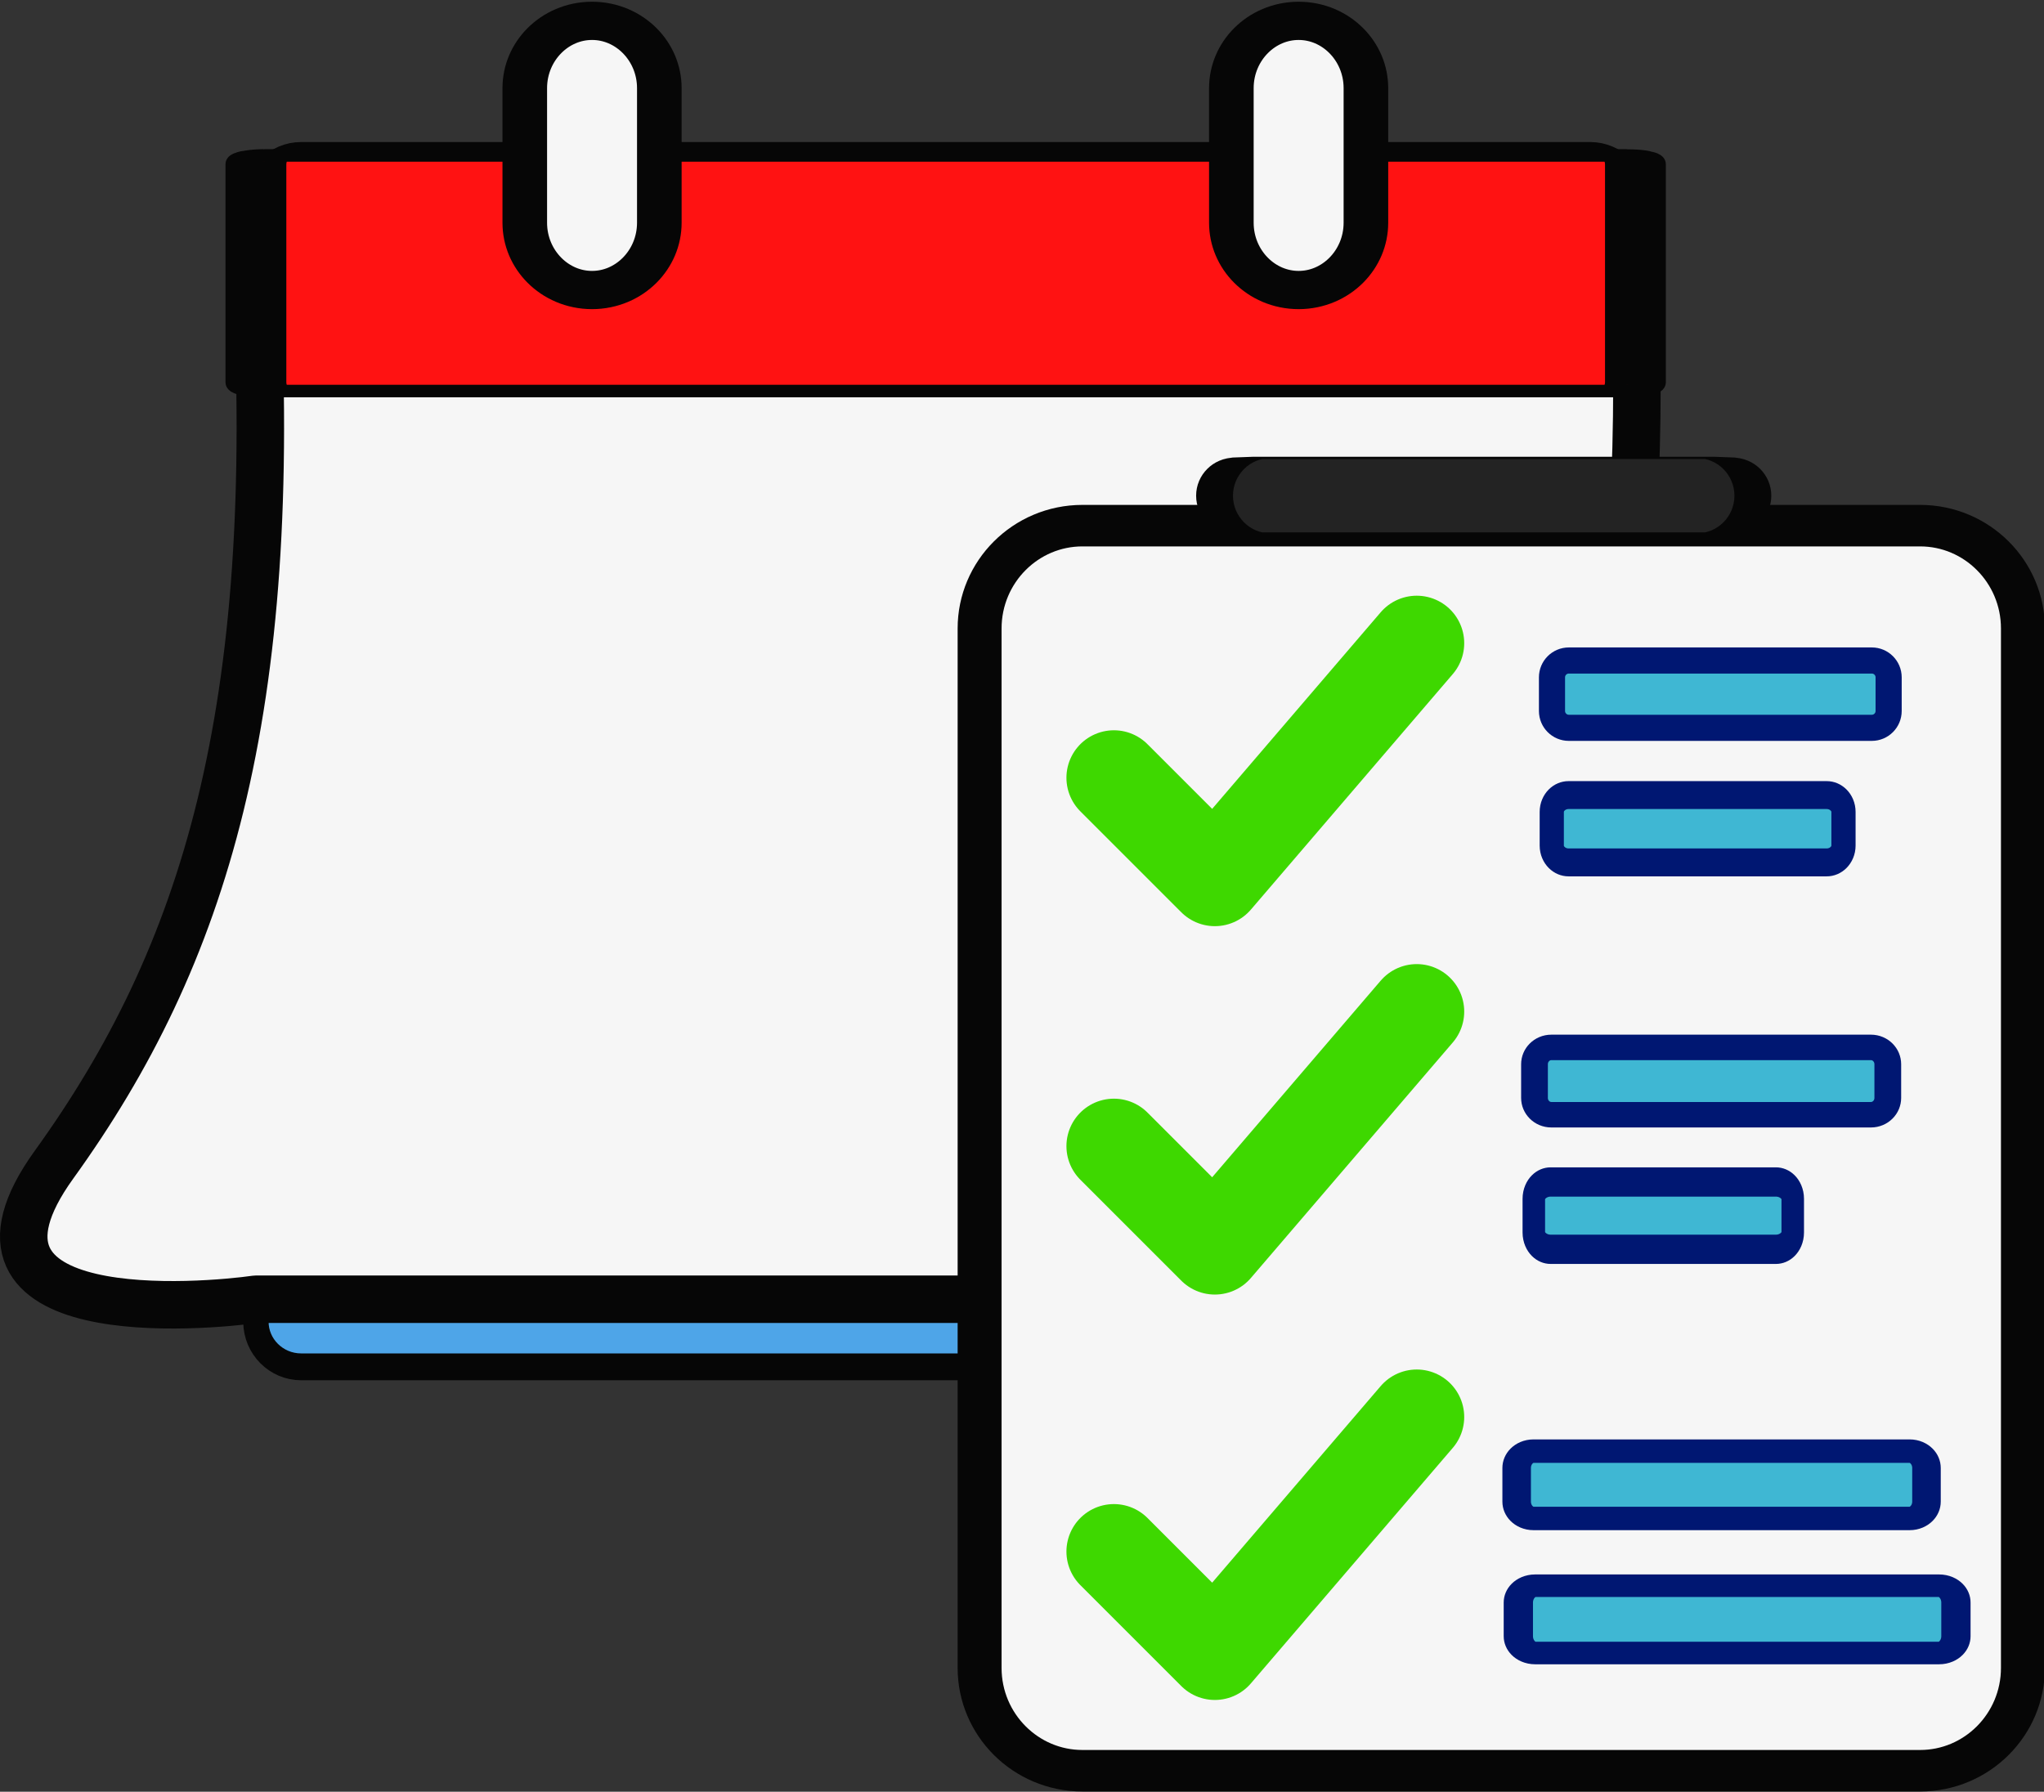<?xml version="1.0" encoding="UTF-8" standalone="no"?>
<!DOCTYPE svg PUBLIC "-//W3C//DTD SVG 1.1//EN" "http://www.w3.org/Graphics/SVG/1.1/DTD/svg11.dtd">
<svg width="100%" height="100%" viewBox="0 0 7175 6290" version="1.1" xmlns="http://www.w3.org/2000/svg" xml:space="preserve" style="fill-rule:evenodd;clip-rule:evenodd;stroke-linecap:round;stroke-linejoin:round;stroke-miterlimit:1.5;">
    <rect x="0" y="0" width="7175" height="6290" fill="#333333" stroke="none"/>
    <g transform="matrix(1,0,0,1,-1463.89,-1816.85)">
        <g transform="matrix(1,0,0,1.059,0,-138.953)">
            <path d="M7204.72,2512.14C7204.72,2429.39 7133.59,2362.2 7045.96,2362.2L2520.97,2362.2C2433.34,2362.2 2362.2,2429.39 2362.2,2512.14L2362.2,6228.01C2362.2,6310.77 2433.34,6377.95 2520.97,6377.95L7045.96,6377.95C7133.59,6377.95 7204.72,6310.77 7204.72,6228.01L7204.72,2512.14Z" style="fill:rgb(78,165,232);stroke:rgb(6,6,6);stroke-width:89.01px;"/>
        </g>
        <path d="M2362.2,2775.59L7204.72,2834.65C7243.64,4034.94 7069.99,5111.45 6614.17,6023.62C6460.84,6270.79 6335.94,6413.76 6259.84,6377.95L2362.2,6377.95C2185.86,6403.23 1232.53,6489.42 1653.54,5905.51C2181.7,5173.02 2446.96,4318.47 2362.2,2775.59Z" style="fill:rgb(246,246,246);stroke:rgb(6,6,6);stroke-width:166.67px;"/>
        <g transform="matrix(1,0,0,0.206,0,1875.87)">
            <path d="M7204.72,2512.14C7204.72,2429.39 7190.89,2362.2 7173.85,2362.2L2393.08,2362.2C2376.04,2362.2 2362.2,2429.39 2362.2,2512.14L2362.2,6228.01C2362.2,6310.77 2376.04,6377.95 2393.08,6377.95L7173.85,6377.95C7190.89,6377.95 7204.72,6310.77 7204.72,6228.01L7204.72,2512.14Z" style="fill:rgb(255,18,18);stroke:rgb(6,6,6);stroke-width:213.55px;"/>
        </g>
        <g transform="matrix(1.333,0,0,1.143,-1102.36,-269.966)">
            <path d="M3661.42,2096.46C3661.42,1982.38 3582.03,1889.76 3484.25,1889.76C3386.47,1889.76 3307.09,1982.38 3307.09,2096.46L3307.09,2509.84C3307.09,2623.92 3386.47,2716.53 3484.25,2716.53C3582.03,2716.53 3661.42,2623.92 3661.42,2509.84L3661.42,2096.46Z" style="fill:rgb(246,246,246);stroke:rgb(6,6,6);stroke-width:117.44px;"/>
        </g>
        <g transform="matrix(1.333,0,0,1.143,1377.95,-269.966)">
            <path d="M3661.42,2096.46C3661.42,1982.38 3582.03,1889.76 3484.25,1889.76C3386.47,1889.76 3307.09,1982.38 3307.09,2096.46L3307.09,2509.84C3307.09,2623.92 3386.47,2716.53 3484.25,2716.53C3582.03,2716.53 3661.42,2623.92 3661.42,2509.84L3661.42,2096.46Z" style="fill:rgb(246,246,246);stroke:rgb(6,6,6);stroke-width:117.44px;"/>
        </g>
        <g transform="matrix(0.816,0,0,0.771,1047.45,19.685)">
            <path d="M9212.6,5192.6C9212.6,4934.2 9014.37,4724.41 8770.2,4724.41L5166.8,4724.41C4922.64,4724.41 4724.41,4934.2 4724.41,5192.6L4724.41,9925.51C4724.41,10183.9 4922.64,10393.7 5166.8,10393.7L8770.2,10393.7C9014.37,10393.7 9212.6,10183.9 9212.6,9925.51L9212.6,5192.6Z" style="fill:rgb(246,246,246);stroke:rgb(6,6,6);stroke-width:189.01px;"/>
        </g>
        <g transform="matrix(1,0,0,1,-177.165,-2185.04)">
            <path d="M5551.18,9448.82L5905.51,9803.15L6614.17,8976.38" style="fill:none;stroke:rgb(62,216,0);stroke-width:333.33px;"/>
        </g>
        <g transform="matrix(1,0,0,1,-177.165,-3608.27)">
            <path d="M5551.18,9448.82L5905.51,9803.15L6614.17,8976.38" style="fill:none;stroke:rgb(62,216,0);stroke-width:333.33px;"/>
        </g>
        <g transform="matrix(1,0,0,1,-177.165,-4901.57)">
            <path d="M5551.18,9448.82L5905.51,9803.15L6614.17,8976.38" style="fill:none;stroke:rgb(62,216,0);stroke-width:333.33px;"/>
        </g>
        <g transform="matrix(0.667,0,0,0.667,2185.04,590.551)">
            <path d="M8858.27,5403.54C8858.27,5354.65 8818.58,5314.96 8769.68,5314.96L7175.2,5314.96C7126.31,5314.96 7086.61,5354.65 7086.61,5403.54L7086.61,5580.71C7086.61,5629.6 7126.31,5669.29 7175.2,5669.29L8769.68,5669.29C8818.58,5669.29 8858.27,5629.6 8858.27,5580.71L8858.27,5403.54Z" style="fill:rgb(63,183,211);stroke:rgb(0,23,114);stroke-width:137.5px;"/>
        </g>
        <g transform="matrix(0.578,0,0,0.667,2814.96,1062.99)">
            <path d="M8858.27,5403.54C8858.27,5354.65 8812.47,5314.96 8756.06,5314.96L7188.82,5314.96C7132.41,5314.96 7086.61,5354.65 7086.61,5403.54L7086.61,5580.71C7086.61,5629.6 7132.41,5669.29 7188.82,5669.29L8756.06,5669.29C8812.47,5669.29 8858.27,5629.6 8858.27,5580.71L8858.27,5403.54Z" style="fill:rgb(63,183,211);stroke:rgb(0,23,114);stroke-width:146.95px;"/>
        </g>
        <g transform="matrix(0.7,0,0,0.667,1889.76,1948.82)">
            <path d="M8858.27,5403.54C8858.27,5354.65 8820.47,5314.96 8773.9,5314.96L7170.98,5314.96C7124.42,5314.96 7086.61,5354.65 7086.61,5403.54L7086.61,5580.71C7086.61,5629.6 7124.42,5669.29 7170.98,5669.29L8773.9,5669.29C8820.47,5669.29 8858.27,5629.6 8858.27,5580.71L8858.27,5403.54Z" style="fill:rgb(63,183,211);stroke:rgb(0,23,114);stroke-width:134.11px;"/>
        </g>
        <g transform="matrix(0.513,0,0,0.667,3212.6,2421.26)">
            <path d="M8858.27,5403.54C8858.27,5354.65 8806.72,5314.96 8743.23,5314.96L7201.66,5314.96C7138.16,5314.96 7086.61,5354.65 7086.61,5403.54L7086.61,5580.71C7086.61,5629.6 7138.16,5669.29 7201.66,5669.29L8743.23,5669.29C8806.72,5669.29 8858.27,5629.6 8858.27,5580.71L8858.27,5403.54Z" style="fill:rgb(63,183,211);stroke:rgb(0,23,114);stroke-width:154.07px;"/>
        </g>
        <g transform="matrix(0.812,0,0,0.667,1033.46,3366.14)">
            <path d="M8858.27,5403.54C8858.27,5354.65 8825.7,5314.96 8785.58,5314.96L7159.3,5314.96C7119.18,5314.96 7086.61,5354.65 7086.61,5403.54L7086.61,5580.71C7086.61,5629.6 7119.18,5669.29 7159.3,5669.29L8785.58,5669.29C8825.7,5669.29 8858.27,5629.6 8858.27,5580.71L8858.27,5403.54Z" style="fill:rgb(63,183,211);stroke:rgb(0,23,114);stroke-width:123.35px;"/>
        </g>
        <g transform="matrix(0.867,0,0,0.667,649.606,3838.58)">
            <path d="M8858.27,5403.54C8858.27,5354.65 8827.74,5314.96 8790.13,5314.96L7154.76,5314.96C7117.15,5314.96 7086.61,5354.65 7086.61,5403.54L7086.61,5580.71C7086.61,5629.6 7117.15,5669.29 7154.76,5669.29L8790.13,5669.29C8827.74,5669.29 8858.27,5629.6 8858.27,5580.71L8858.27,5403.54Z" style="fill:rgb(63,183,211);stroke:rgb(0,23,114);stroke-width:118.56px;"/>
        </g>
        <g transform="matrix(5.333,0,0,0.321,-11909.4,2817.77)">
            <path d="M3661.42,2303.15C3661.42,2075 3650.25,1889.76 3636.5,1889.76L3332,1889.76C3318.25,1889.76 3307.09,2075 3307.09,2303.15C3307.09,2531.3 3318.25,2716.53 3332,2716.53L3636.5,2716.53C3650.25,2716.53 3661.42,2531.3 3661.42,2303.15Z" style="fill:rgb(35,35,35);stroke:rgb(6,6,6);stroke-width:24.26px;"/>
        </g>
    </g>
</svg>
